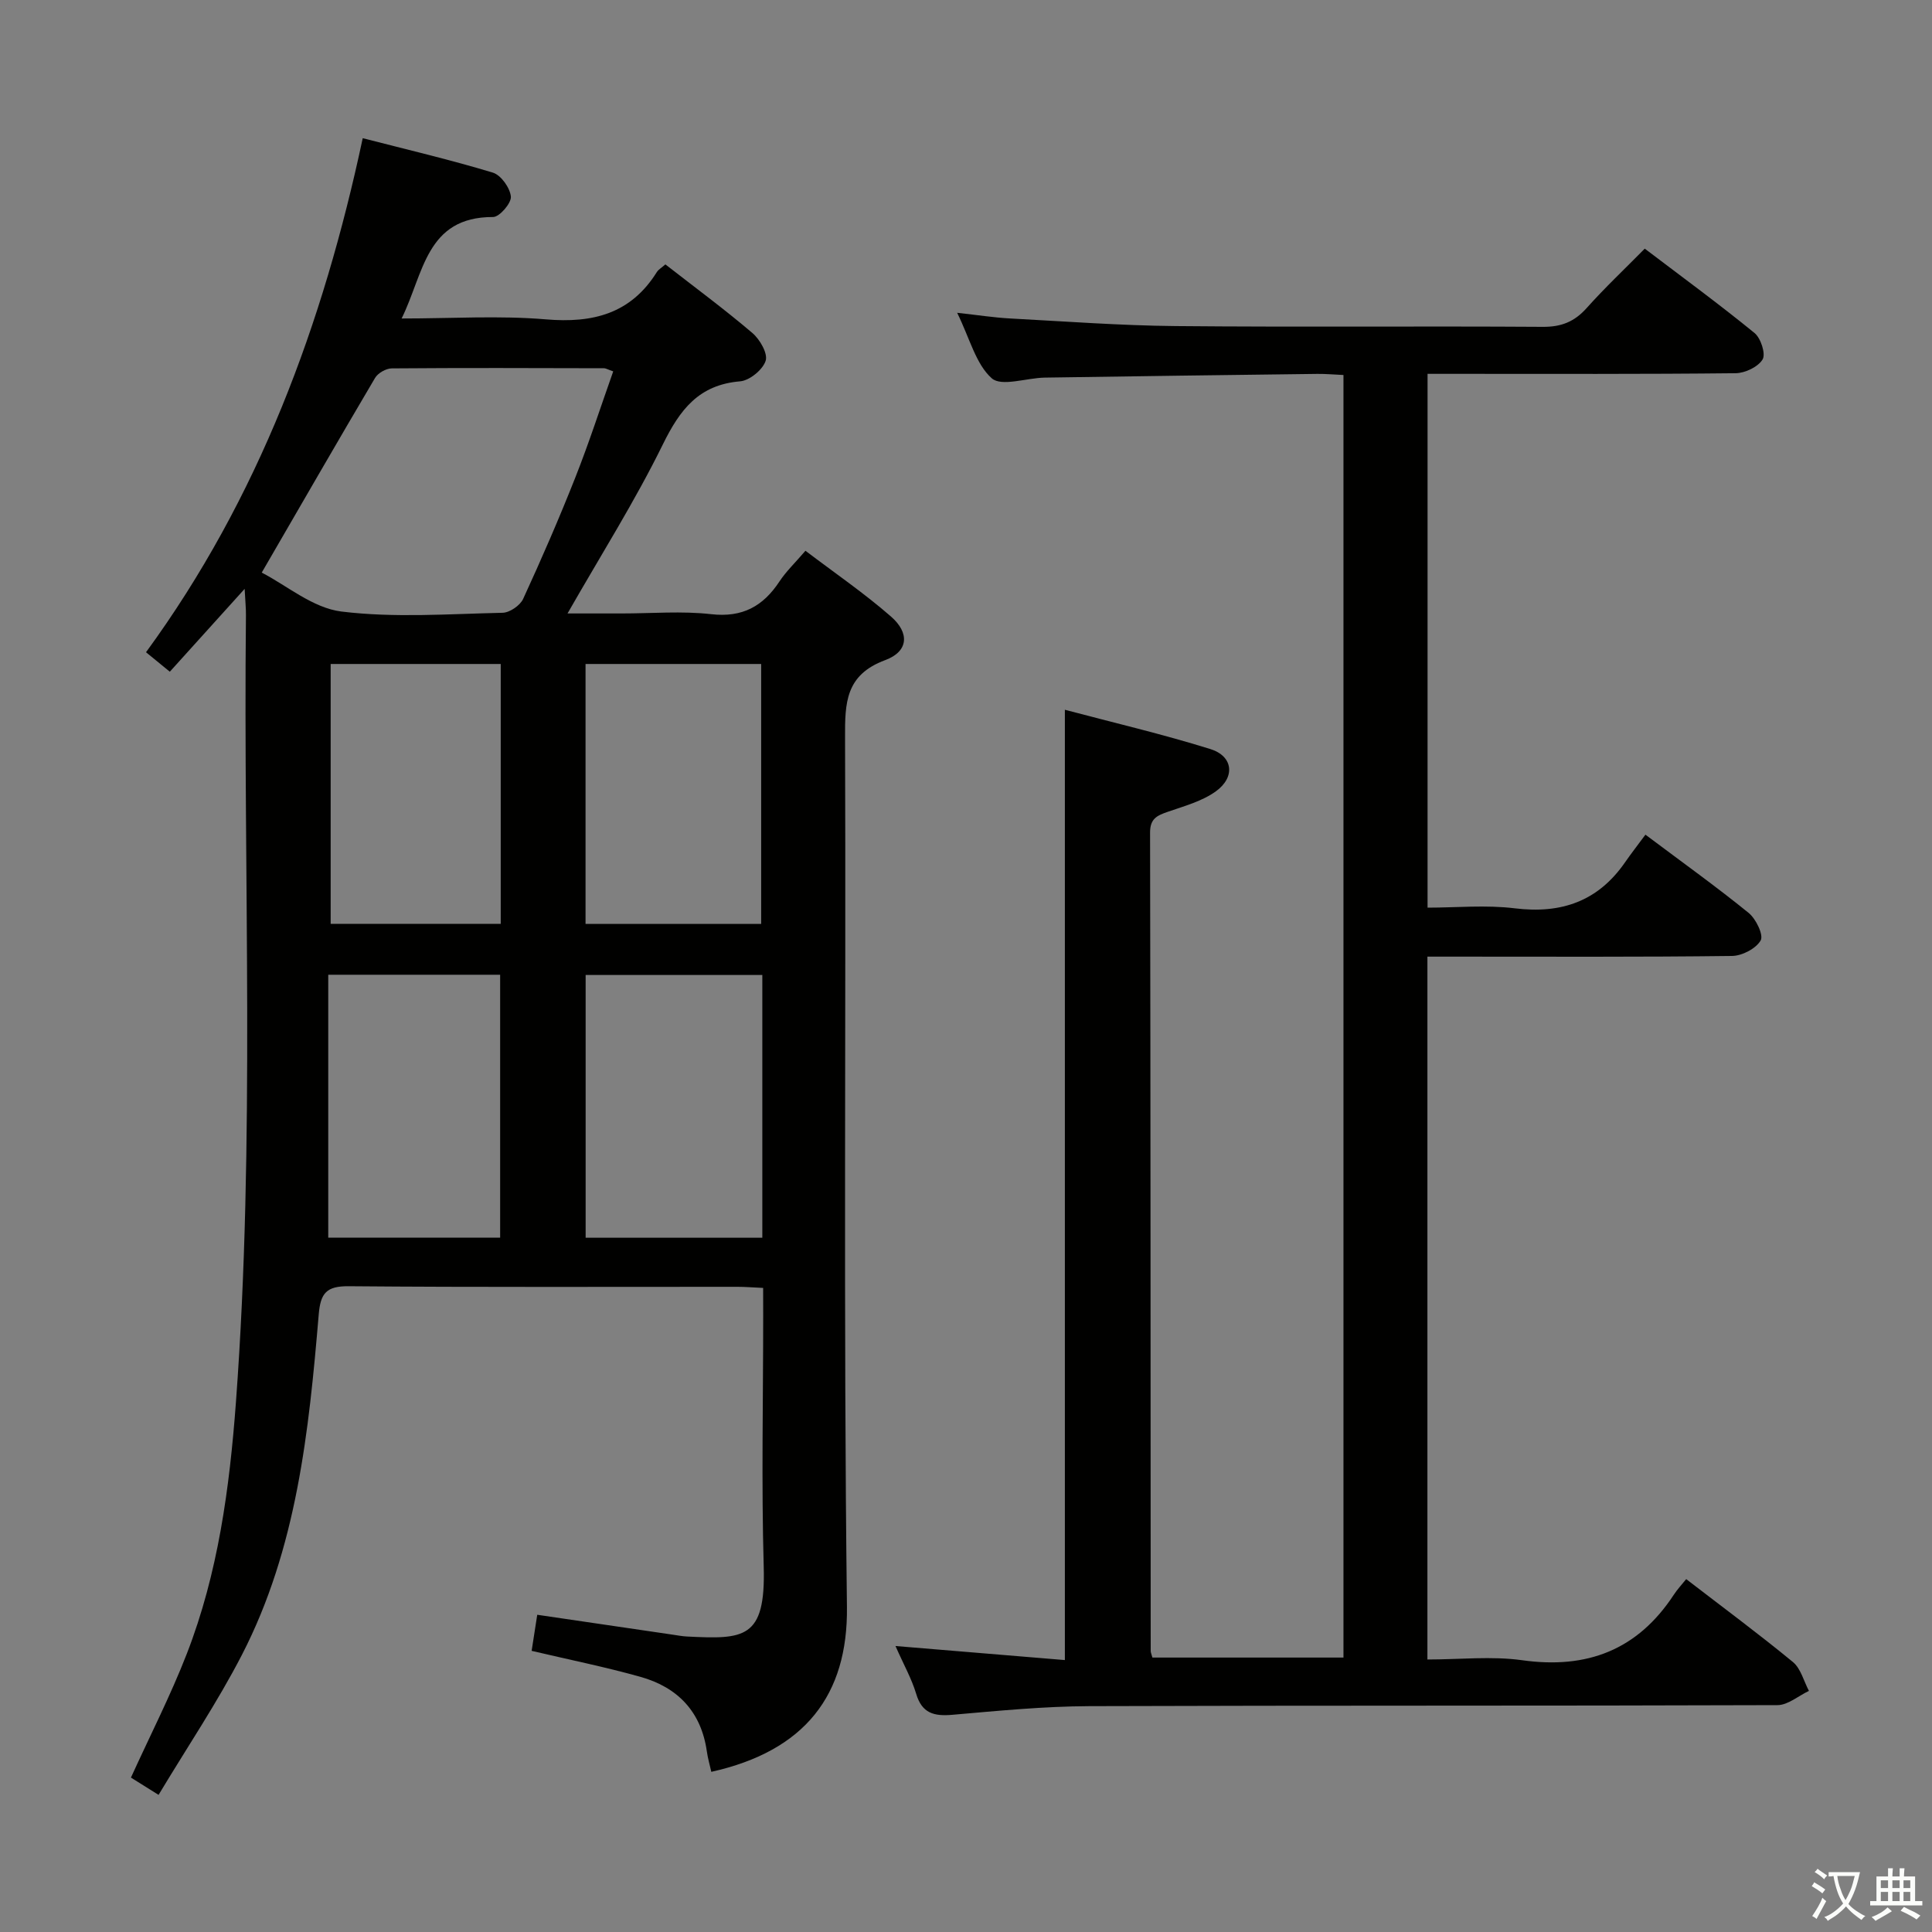 <svg enable-background="new 0 0 400 400" viewBox="0 0 400 400" xmlns="http://www.w3.org/2000/svg"><rect x="0" y="0" width="400" height="400" fill="#808080" stroke="none"/><path d="m377.9 391.2c-.2.3-.4.5-.6.8-.7-.6-1.4-1-2.2-1.5.2-.3.4-.5.5-.8.6.4 1.4.8 2.3 1.5zm-1.8 6.1c-.2-.2-.5-.4-.9-.6.4-.6.8-1.2 1.2-1.9s.7-1.3.9-1.9c.3.3.5.5.8.7-.7 1.3-1.4 2.6-2 3.7zm2.2-9c-.3.3-.5.5-.6.8-.6-.6-1.3-1.1-2-1.5.3-.3.5-.5.6-.7.6.5 1.3.9 2 1.4zm.3.2v-.9h2 4.5c-.3 1.3-.6 2.5-1 3.6s-.9 2.1-1.4 3c.4.5 1 1 1.6 1.4s1.2.8 1.9 1.1c-.3.2-.5.4-.8.8-.4-.3-1-.7-1.6-1.2s-1.2-1.1-1.6-1.6c-.5.6-1.1 1.1-1.7 1.6s-1.4.9-2.1 1.4c-.1-.3-.3-.5-.7-.8.6-.2 1.2-.5 1.9-1s1.4-1.1 2-1.8c-.5-.8-.9-1.6-1.2-2.5s-.6-2-.8-3.2c-.4.1-.7.1-1 .1zm2.5 2.7c.3 1 .7 1.7 1 2.2.3-.5.6-1.1 1-2s.6-1.9.9-3h-3.2-.4c.1.9.3 1.8.7 2.8z" fill="#fbfcfa"/><path d="m396.5 388.5v1.5 3.6h1.5v.9c-.4 0-1 0-1.7 0h-7.9c-.5 0-.9 0-1.2 0v-.9h1.3v-3.5c0-.7 0-1.2 0-1.6h2.4c0-.8 0-1.4 0-1.7h1c0 .3-.1.8-.1 1.7h1.5c0-.8 0-1.4 0-1.7h1c0 .3-.1.9-.1 1.7zm-8.2 9.2c-.2-.3-.5-.5-.8-.8.8-.3 1.4-.6 1.9-.9s1-.7 1.4-1.1c.3.3.6.5.9.8-1.6 1-2.8 1.6-3.4 2zm2.6-6.8v-1.6h-1.5v1.6zm0 2.7v-1.9h-1.5v1.9zm2.4-2.7v-1.6h-1.5v1.6zm0 2.7v-1.9h-1.5v1.9zm.2 2 .7-.8c.4.2.9.5 1.6.8s1.3.7 1.8 1c-.3.3-.5.5-.8.8-.4-.3-1.5-1-3.3-1.8zm2-4.7v-1.6h-1.4v1.6zm0 2.7v-1.9h-1.4v1.9z" fill="#fbfcfa"/><g fill="#010100"><path d="m158 266.65c-2.06-.09-3.69-.23-5.32-.23-26.83-.01-53.66.11-80.49-.12-4.6-.04-5.83 1.42-6.2 5.83-2.04 24.23-4.54 48.46-15.92 70.52-5.08 9.84-11.31 19.08-17.24 28.96-2.52-1.57-4.12-2.58-5.72-3.58 3.97-8.73 8.21-17 11.56-25.62 6.5-16.72 8.86-34.37 10.18-52.13 4.02-54.24 1.5-108.56 2.07-162.85.02-1.47-.14-2.95-.27-5.51-5.47 6.06-10.36 11.48-15.49 17.15-1.7-1.39-3.05-2.5-4.93-4.03 23.33-31.93 36.66-67.96 44.87-106.43 9.36 2.41 18.23 4.49 26.94 7.13 1.68.51 3.56 3.15 3.73 4.96.13 1.35-2.36 4.23-3.67 4.23-13.93-.04-14.35 11.71-18.95 21.01 10.39 0 20.19-.64 29.87.18 9.75.83 17.58-1.17 22.97-9.79.33-.53.97-.88 1.77-1.59 6.05 4.72 12.21 9.26 18.02 14.21 1.55 1.32 3.23 4.25 2.74 5.75-.6 1.85-3.32 4.08-5.28 4.25-8.57.71-12.46 5.85-16.01 13.07-5.77 11.75-12.81 22.88-19.73 34.99h11.27c6.17 0 12.39-.54 18.48.15 6.48.73 10.74-1.64 14.14-6.79 1.36-2.06 3.2-3.81 5.37-6.34 5.99 4.55 12.13 8.75 17.7 13.61 3.92 3.41 3.63 7.25-1.19 9.03-8.24 3.06-8.34 8.86-8.31 16.05.21 59.99-.34 119.99.39 179.98.22 18.25-8.69 29.82-28.08 34.14-.32-1.42-.73-2.83-.93-4.26-1.17-8.19-6.03-13.24-13.72-15.4-7.32-2.06-14.79-3.56-22.55-5.39.37-2.4.75-4.79 1.16-7.47 9.41 1.38 18.69 2.74 27.98 4.11.99.14 1.98.34 2.97.39 11.84.59 16.36.57 15.94-14.42-.49-17.32-.11-34.66-.11-51.99-.01-1.83-.01-3.63-.01-5.76zm-103.81-148.1c5.15 2.65 10.58 7.33 16.49 8.06 10.98 1.35 22.24.5 33.37.26 1.48-.03 3.63-1.51 4.26-2.87 3.81-8.28 7.45-16.65 10.8-25.13 2.85-7.2 5.23-14.58 7.85-21.98-1.06-.36-1.5-.65-1.95-.65-14.63-.04-29.27-.09-43.9.03-1.18.01-2.86.96-3.46 1.98-7.74 13.1-15.34 26.3-23.46 40.3zm103.64 83.31c-12.57 0-24.58 0-36.58 0v54.4h36.58c0-18.27 0-36.21 0-54.4zm-36.6-10.58h36.36c0-18.14 0-35.98 0-53.81-12.32 0-24.23 0-36.36 0zm-17.68 64.96c0-18.37 0-36.39 0-54.43-11.94 0-23.5 0-35.59 0v54.43zm-35.09-118.77v53.8h35.21c0-18.04 0-35.77 0-53.8-11.7 0-23.13 0-35.21 0z"/><path d="m185.4 340.79c12.35 1.02 23.68 1.96 35.07 2.91 0-65.68 0-130.73 0-196.75 10.13 2.69 20.25 5.05 30.14 8.14 4.68 1.46 5.2 5.8 1.13 8.74-2.85 2.06-6.52 3.05-9.92 4.23-2.2.76-3.71 1.38-3.71 4.29.11 56.49.1 112.98.13 169.47 0 .32.16.64.35 1.36h39.56c0-88.35 0-176.7 0-265.54-1.86-.08-3.63-.25-5.4-.23-18.81.23-37.62.48-56.44.77-3.77.06-8.97 1.93-10.98.14-3.3-2.94-4.53-8.21-7.16-13.56 4.28.47 7.58.99 10.89 1.17 11.45.61 22.9 1.47 34.35 1.58 25.33.24 50.66-.01 75.99.16 3.84.03 6.56-1.05 9.09-3.88 3.76-4.21 7.88-8.09 12.04-12.31 7.73 5.87 15.38 11.47 22.72 17.46 1.31 1.06 2.36 4.33 1.68 5.47-.93 1.55-3.63 2.84-5.59 2.86-19.16.21-38.33.13-57.49.13-1.97 0-3.94 0-6.29 0v110.52c5.94 0 12.09-.6 18.08.14 9.63 1.18 17.21-1.46 22.79-9.5 1.33-1.92 2.77-3.76 4.24-5.75 7.91 5.93 14.81 10.87 21.38 16.21 1.51 1.23 3.11 4.56 2.48 5.68-.96 1.69-3.84 3.19-5.92 3.22-19.16.24-38.32.14-57.49.14-1.79 0-3.58 0-5.59 0v145.52c6.76 0 13.29-.73 19.6.15 13.47 1.89 23.93-2.13 31.43-13.58.72-1.1 1.63-2.07 2.55-3.21 7.69 5.92 15.04 11.36 22.09 17.16 1.64 1.35 2.24 3.95 3.32 5.98-2.18 1.03-4.35 2.95-6.53 2.95-47.49.17-94.98.04-142.47.21-9.45.04-18.91.97-28.34 1.79-3.8.33-6.31-.29-7.51-4.39-.94-3.11-2.59-6.03-4.27-9.85z"/></g></svg>
